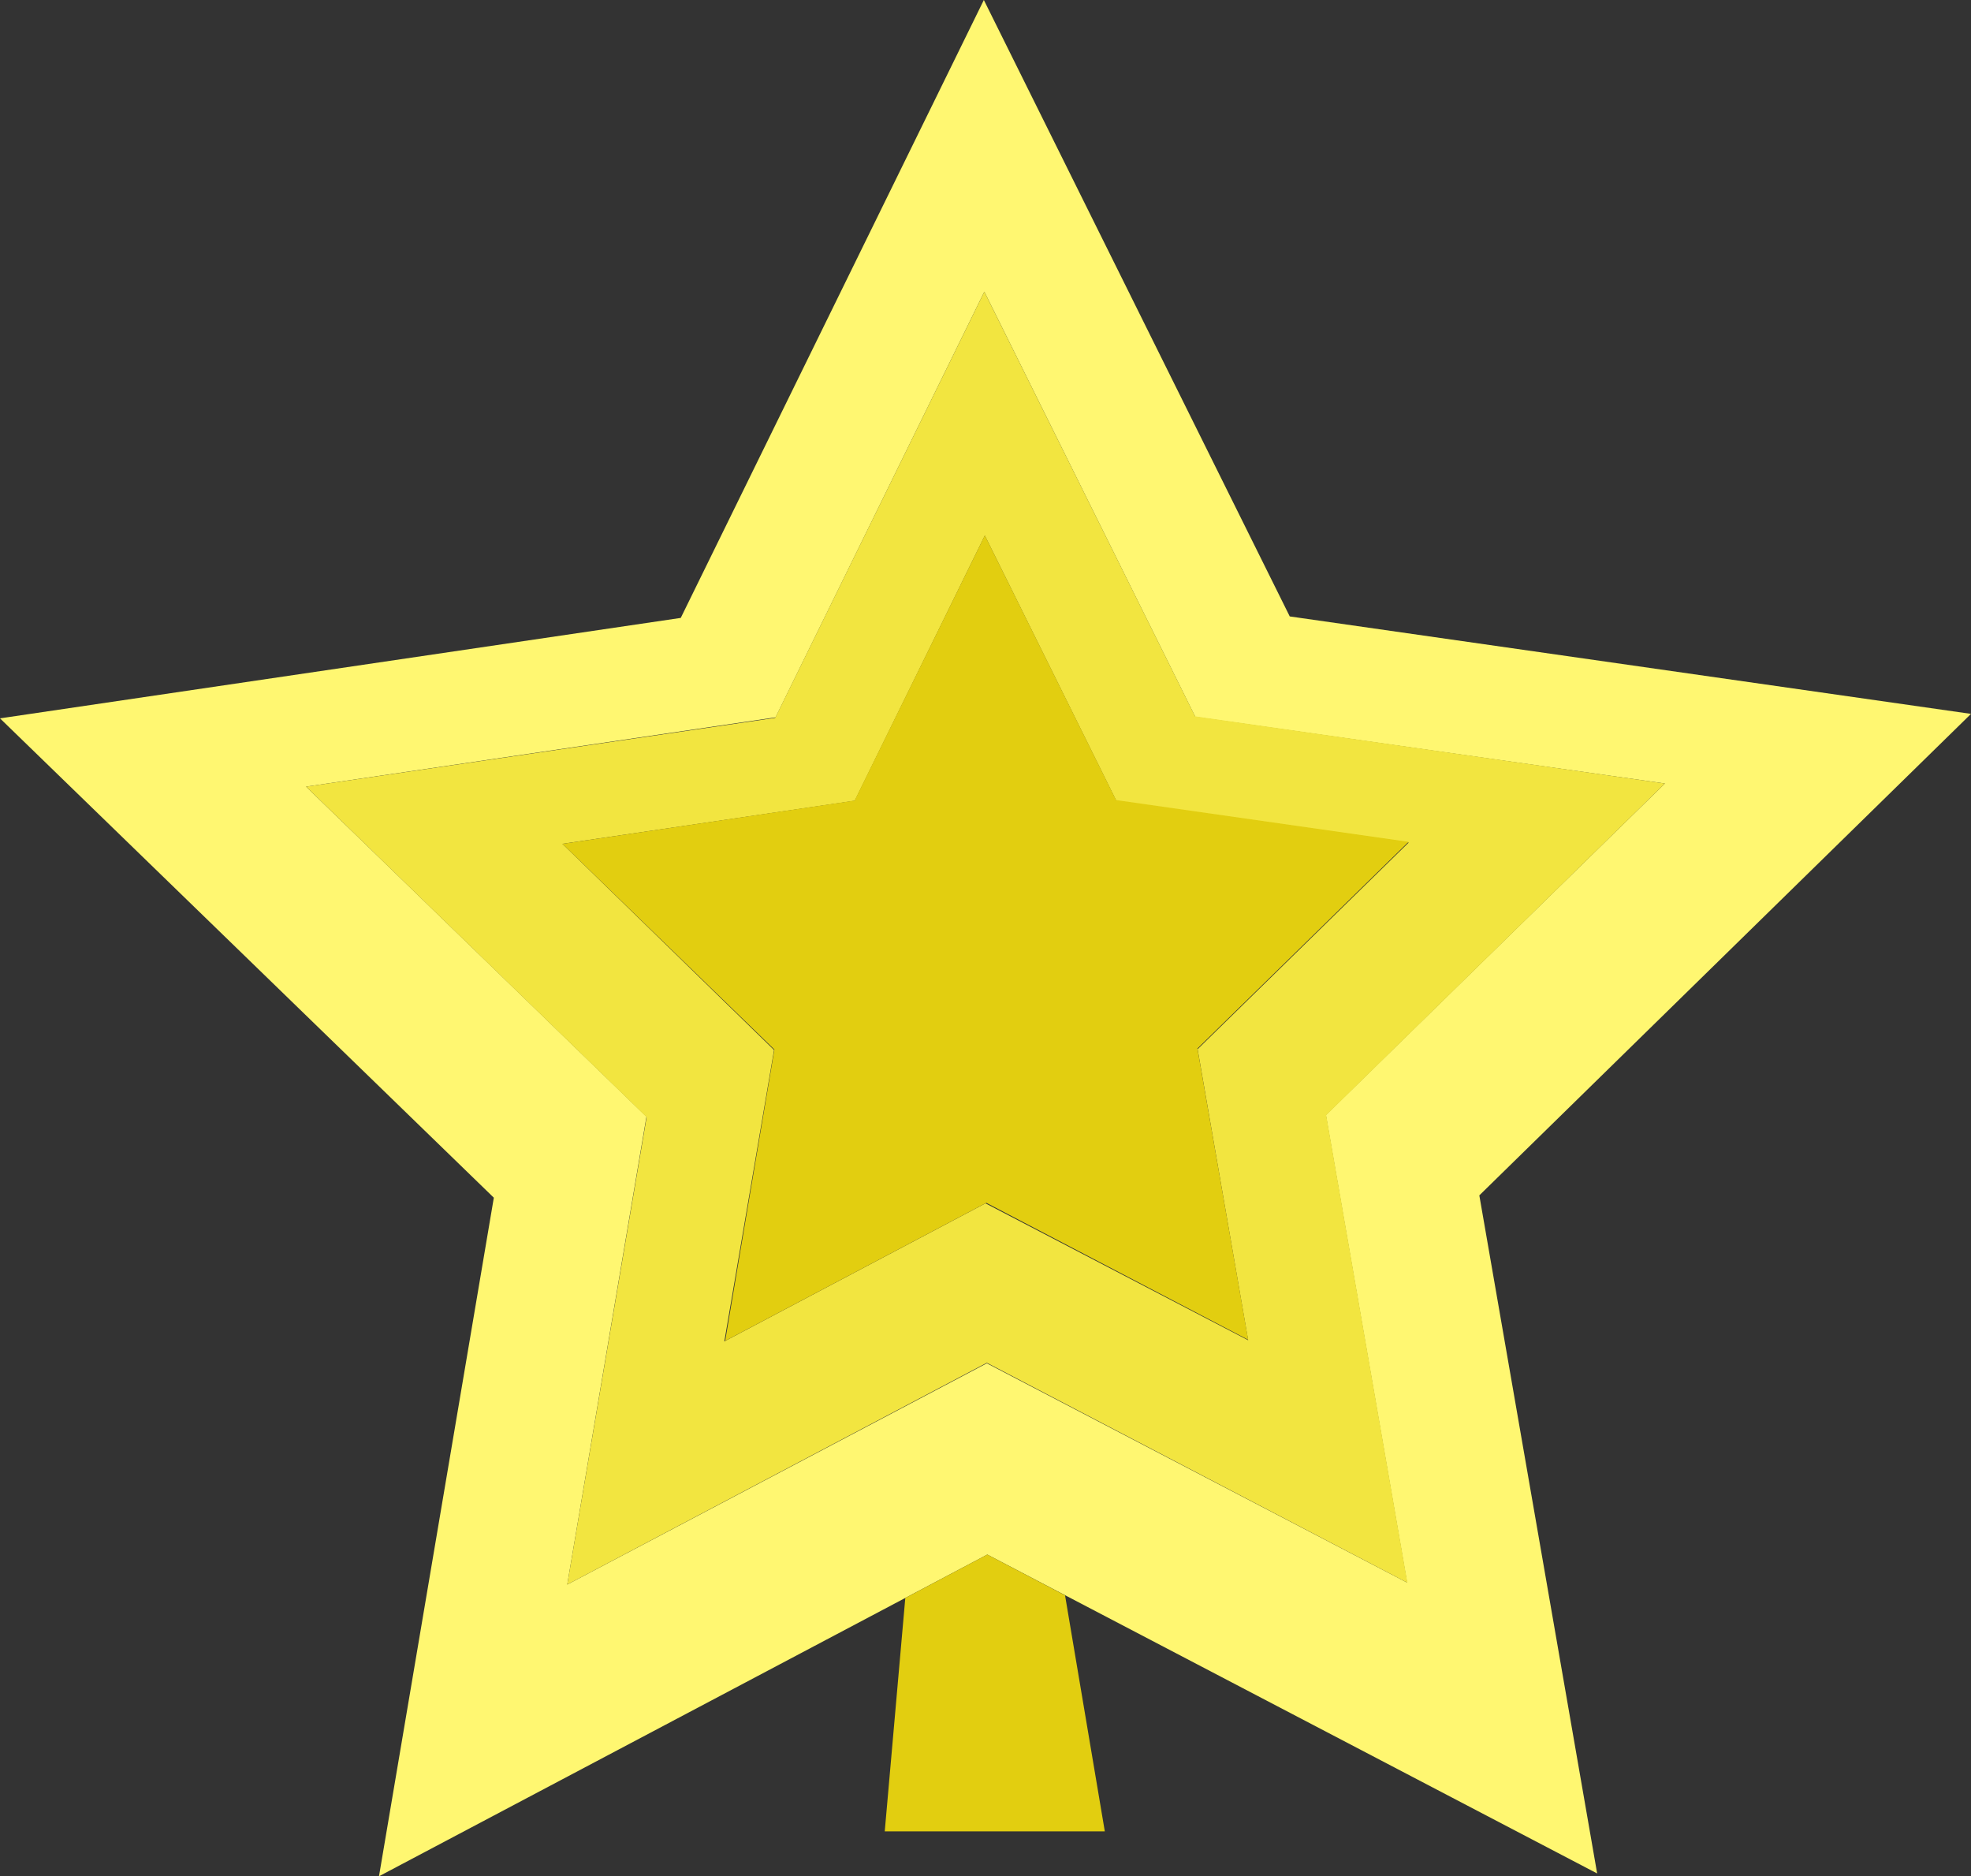 <svg id="Layer_1" data-name="Layer 1" xmlns="http://www.w3.org/2000/svg" viewBox="0 0 118.94 113.2">
  <rect x="0" y="0" width="118.94" height="113.2" fill="#333333" stroke="none"/>
  <title>star</title>
  <g>
    <path d="M154.8,140.52l29.67-29.05-41.11-5.88L124.9,68.4l-18.29,37.28-41.08,6.06,29.8,28.92L88.4,181.6l36.71-19.41,36.8,19.24Zm-29.72,10.13L99.76,164l4.78-28.23L84,115.86l28.33-4.18L124.93,86l12.73,25.65L166,115.67l-20.46,20,4.9,28.21Z" transform="translate(-65.53 -68.4)" fill="#fff771"/>
    <path d="M166,115.67l-28.35-4.05L124.93,86l-12.62,25.71L84,115.86l20.55,19.94L99.76,164l25.32-13.38,25.38,13.27-4.9-28.21ZM125,141l-15.76,8.33,3-17.58L99.47,119.31l17.64-2.6,7.85-16,7.93,16,17.65,2.52-12.74,12.47,3.05,17.56Z" transform="translate(-65.53 -68.4)" fill="#f2e540"/>
    <polygon points="85 50.79 67.35 48.27 59.43 32.3 51.57 48.3 33.94 50.91 46.73 63.32 43.76 80.9 59.52 72.57 75.32 80.83 72.26 63.26 85 50.79" fill="#e2ce10"/>
    <polygon points="53.39 110.49 66.67 110.49 64.27 96.25 59.58 93.79 54.63 96.41 53.39 110.49" fill="#e2ce10"/>
  </g>
</svg>
